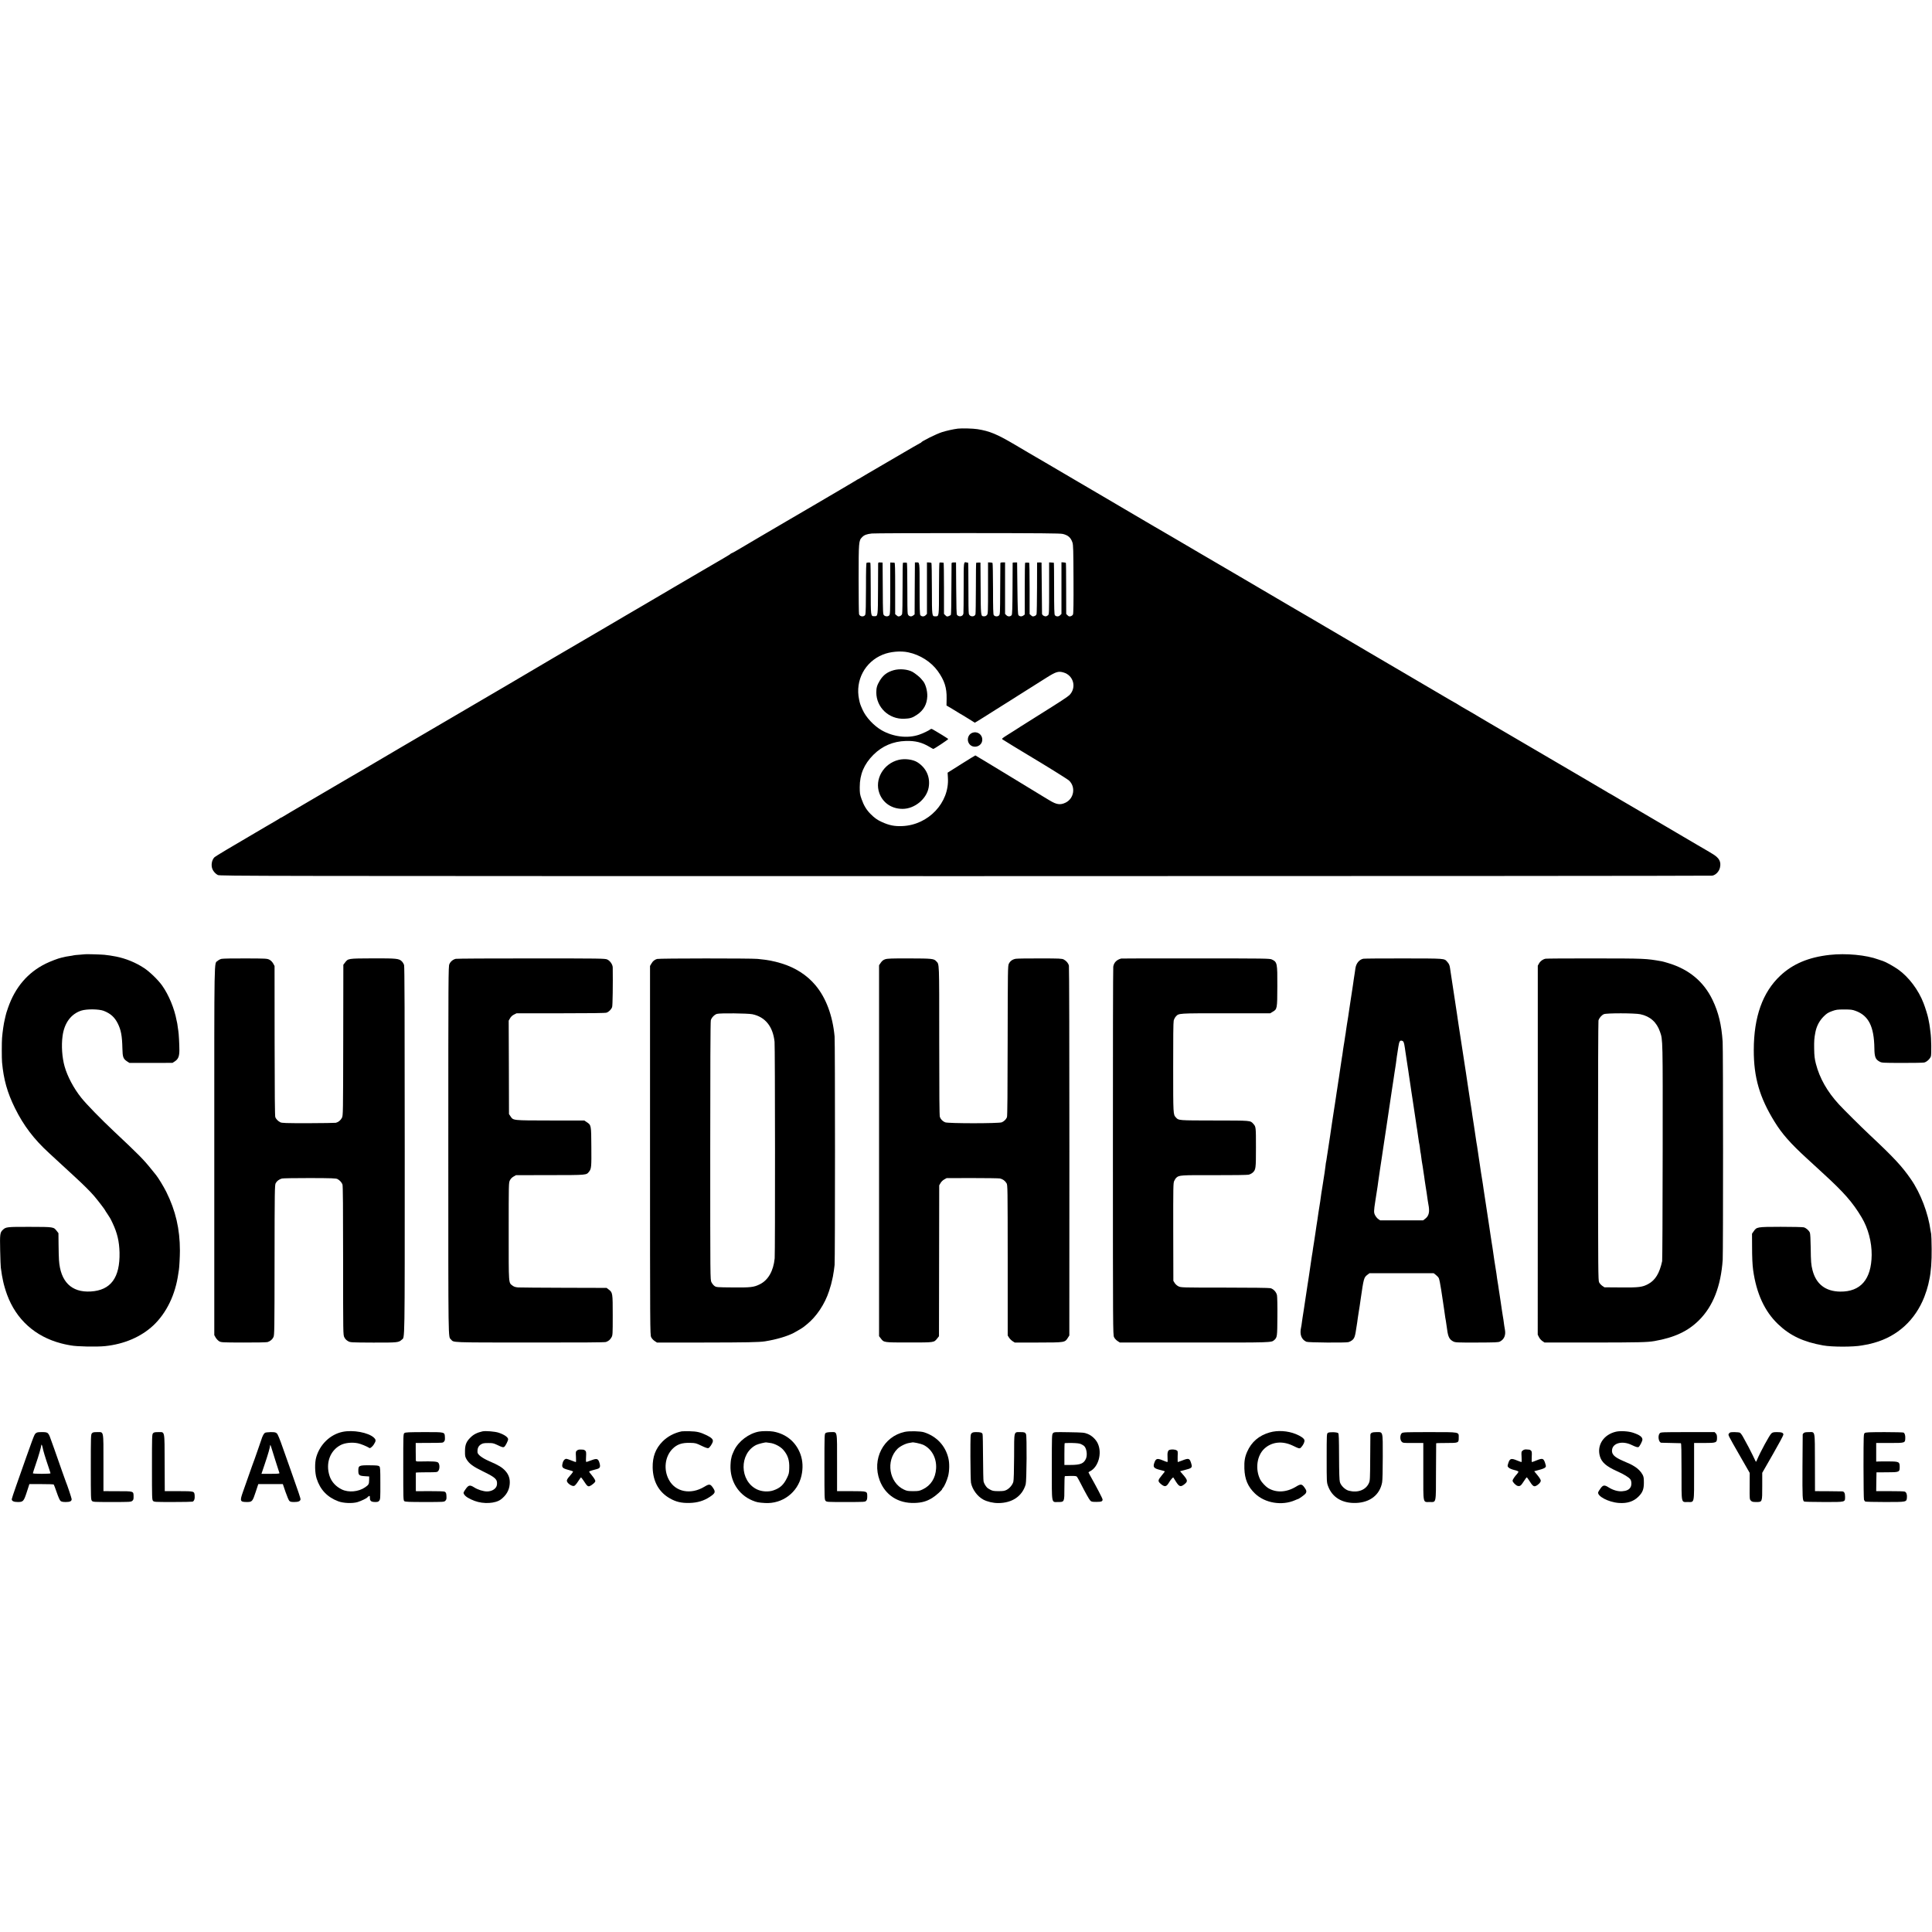 <?xml version="1.0" standalone="no"?>
<!DOCTYPE svg PUBLIC "-//W3C//DTD SVG 20010904//EN"
 "http://www.w3.org/TR/2001/REC-SVG-20010904/DTD/svg10.dtd">
<svg version="1.0" xmlns="http://www.w3.org/2000/svg"
 width="3289pt" height="3289pt" viewBox="0 0 3289 3289"
 preserveAspectRatio="xMidYMid meet">
<g transform="translate(0,3289) scale(0.1,-0.1)"
fill="#000000" stroke="none">
<path d="M16305 25593 c-73 -9 -196 -36 -270 -60 -98 -32 -344 -154 -353 -175
-2 -5 -7 -8 -12 -8 -4 0 -196 -111 -426 -246 -231 -135 -437 -256 -459 -268
-22 -13 -70 -42 -108 -64 -37 -23 -70 -42 -73 -42 -2 0 -17 -8 -32 -19 -15
-10 -135 -81 -267 -158 -132 -77 -341 -200 -465 -273 -124 -73 -245 -144 -270
-158 -25 -14 -103 -60 -175 -102 -71 -42 -267 -157 -435 -255 -168 -98 -349
-205 -402 -237 -54 -32 -102 -58 -107 -58 -5 0 -11 -3 -13 -8 -1 -4 -50 -34
-108 -68 -58 -33 -253 -148 -435 -254 -181 -107 -366 -215 -410 -240 -44 -26
-132 -78 -195 -115 -63 -37 -128 -75 -145 -85 -16 -9 -55 -32 -85 -50 -30 -18
-69 -41 -85 -50 -17 -9 -161 -94 -320 -187 -160 -94 -306 -180 -325 -191 -19
-11 -227 -132 -461 -270 -235 -137 -439 -257 -455 -266 -16 -9 -36 -21 -44
-26 -13 -8 -197 -117 -280 -165 -48 -28 -385 -226 -400 -236 -8 -5 -105 -61
-215 -126 -110 -64 -522 -305 -915 -536 -393 -231 -731 -428 -750 -439 -19
-11 -60 -35 -90 -53 -47 -29 -445 -262 -535 -315 -71 -40 -297 -173 -710 -415
-242 -142 -476 -279 -520 -305 -44 -25 -99 -58 -122 -73 -24 -15 -45 -27 -49
-27 -3 0 -18 -8 -32 -19 -15 -10 -47 -29 -72 -43 -25 -14 -97 -56 -160 -93
-63 -38 -140 -83 -170 -100 -386 -225 -679 -400 -697 -417 -47 -44 -64 -136
-37 -203 15 -39 56 -83 92 -101 36 -18 522 -18 12719 -19 6974 0 12700 4
12723 8 59 12 114 69 130 135 24 102 -12 168 -127 236 -43 26 -85 51 -93 56
-8 5 -82 48 -165 96 -82 48 -193 113 -245 144 -52 31 -205 121 -340 200 -135
79 -344 202 -465 273 -121 71 -240 141 -265 155 -25 14 -73 43 -108 64 -34 21
-64 38 -66 38 -2 0 -33 17 -67 39 -58 34 -370 218 -444 261 -25 14 -275 161
-700 410 -44 26 -201 118 -350 205 -148 87 -282 165 -297 174 -15 9 -96 56
-180 105 -84 49 -169 99 -188 111 -31 20 -107 64 -295 172 -33 19 -64 38 -70
43 -5 4 -30 19 -55 32 -64 36 -87 49 -365 213 -137 81 -265 156 -283 166 -18
11 -136 80 -262 154 -126 74 -245 144 -263 154 -19 11 -65 38 -102 60 -37 23
-68 41 -70 41 -2 0 -72 41 -157 92 -84 50 -166 99 -183 108 -31 18 -758 444
-785 461 -8 5 -141 82 -295 172 -258 151 -1000 586 -1070 628 -16 10 -41 24
-55 32 -14 7 -218 127 -455 266 -236 140 -448 263 -470 276 -22 12 -168 97
-325 189 -157 93 -377 222 -490 288 -113 67 -268 158 -345 203 -77 45 -270
159 -430 252 -159 94 -407 239 -550 323 -143 84 -276 161 -295 172 -19 11
-126 74 -237 140 -302 178 -426 229 -633 262 -78 12 -263 17 -335 9z m1785
-1792 c94 -22 139 -63 167 -146 14 -44 16 -124 18 -627 2 -409 -1 -584 -9
-599 -6 -13 -24 -26 -40 -30 -22 -6 -33 -3 -52 16 l-23 23 -1 433 c0 238 -2
435 -5 437 -2 3 -20 6 -40 8 l-35 2 0 -439 0 -440 -23 -23 c-26 -26 -67 -25
-89 1 -10 12 -13 116 -13 454 0 242 -2 439 -5 440 -3 1 -22 2 -42 3 l-38 2 0
-441 c0 -408 -1 -443 -17 -457 -28 -24 -46 -26 -75 -11 -17 8 -28 22 -29 36
-1 12 -2 211 -4 442 -1 231 -3 423 -4 426 0 3 -18 5 -38 4 l-38 -1 -1 -427
c-1 -235 -4 -438 -8 -451 -4 -15 -17 -28 -36 -34 -26 -9 -34 -8 -56 11 l-26
23 0 437 c0 260 -3 438 -9 438 -5 1 -20 2 -34 2 -14 0 -28 -1 -33 -2 -4 0 -7
-199 -7 -442 l0 -440 -24 -18 c-26 -20 -64 -17 -83 7 -10 11 -14 118 -18 456
l-5 441 -37 0 c-21 1 -38 -2 -39 -5 0 -3 -2 -201 -2 -441 -2 -338 -5 -439 -15
-451 -22 -27 -63 -28 -89 -2 l-23 23 0 439 0 438 -40 0 c-30 0 -40 -4 -40 -15
0 -9 -1 -209 -3 -444 -2 -428 -2 -429 -24 -447 -25 -20 -65 -16 -85 8 -10 12
-13 111 -13 448 -1 238 -4 437 -9 441 -4 4 -23 8 -42 8 l-34 1 0 -437 c0 -401
-1 -438 -17 -457 -18 -21 -32 -26 -65 -23 -40 3 -42 29 -44 476 -1 237 -2 433
-3 436 -1 4 -39 4 -72 0 -4 -1 -6 -194 -6 -429 -1 -236 -3 -438 -7 -449 -16
-51 -100 -45 -113 8 -5 16 -8 218 -7 449 0 231 -2 420 -5 421 -3 0 -15 2 -26
4 -52 11 -50 27 -50 -422 0 -230 -2 -431 -4 -446 -6 -51 -74 -66 -109 -25 -9
11 -12 129 -14 454 l-3 439 -37 0 c-27 1 -38 -4 -39 -15 -1 -8 -2 -206 -3
-440 0 -234 -4 -430 -9 -437 -4 -6 -21 -16 -38 -22 -27 -9 -33 -8 -55 14 l-24
24 0 436 c0 239 -3 435 -7 436 -38 5 -63 5 -70 0 -4 -3 -8 -203 -8 -443 0
-480 1 -470 -60 -470 -61 0 -60 -10 -61 467 0 239 -4 438 -8 442 -4 4 -23 8
-42 8 l-34 1 0 -438 0 -439 -23 -23 c-26 -26 -67 -25 -89 1 -10 12 -13 115
-13 450 0 472 3 450 -55 449 l-25 -1 -3 -442 -2 -442 -26 -20 c-34 -27 -81
-12 -91 30 -5 16 -8 218 -7 449 0 231 -3 421 -8 421 -4 1 -19 2 -33 2 -14 0
-29 -1 -33 -2 -5 0 -8 -191 -7 -423 0 -233 -3 -435 -8 -450 -5 -16 -20 -30
-38 -37 -24 -8 -33 -7 -54 12 l-26 22 0 438 c0 337 -2 437 -12 438 -6 1 -25 2
-42 2 l-30 1 0 -442 c0 -397 -2 -443 -17 -458 -21 -22 -64 -21 -88 1 -19 17
-20 36 -22 458 l-3 440 -37 2 c-35 3 -38 1 -39 -24 0 -14 -1 -213 -2 -442 -2
-457 -1 -449 -63 -449 -62 0 -61 -6 -61 468 0 236 -3 434 -6 439 -4 6 -17 9
-29 8 -13 -1 -28 -3 -34 -4 -9 -1 -12 -114 -12 -428 0 -268 -4 -438 -11 -455
-17 -44 -93 -40 -107 6 -4 12 -7 280 -7 597 0 636 2 656 58 713 37 39 78 54
167 64 35 4 767 7 1628 7 1256 -1 1576 -4 1620 -14z m-2628 -2016 c201 -42
390 -163 503 -320 113 -158 154 -283 150 -469 l-2 -116 96 -57 c52 -32 111
-68 131 -80 21 -11 86 -51 146 -88 l109 -68 40 23 c22 13 165 102 317 199 153
97 286 181 296 186 10 6 42 26 72 46 50 33 148 94 509 321 149 93 191 105 276
80 172 -50 226 -258 101 -385 -28 -28 -165 -118 -476 -312 -220 -138 -291
-182 -356 -224 -38 -25 -79 -51 -90 -58 -10 -6 -68 -42 -127 -80 -98 -62 -107
-69 -90 -81 14 -11 324 -200 445 -272 282 -168 658 -402 684 -425 121 -110 89
-312 -60 -381 -87 -41 -151 -31 -266 39 -36 22 -78 47 -95 57 -16 10 -286 173
-598 364 -312 190 -570 346 -573 346 -3 0 -111 -66 -239 -147 l-233 -147 5
-87 c27 -423 -331 -803 -775 -822 -133 -6 -224 12 -351 70 -74 33 -127 71
-192 137 -70 71 -114 144 -152 253 -28 79 -31 100 -31 203 0 218 73 390 233
551 150 149 336 229 551 235 162 5 276 -24 404 -101 32 -19 61 -35 64 -35 15
0 262 164 255 170 -10 10 -194 124 -213 133 -8 4 -28 16 -45 26 -25 15 -33 16
-45 6 -25 -21 -131 -72 -195 -93 -195 -66 -439 -36 -634 75 -136 78 -271 223
-328 353 -38 85 -44 103 -58 172 -69 324 99 641 404 764 126 51 300 67 433 39z"/>
<path d="M15215 21481 c-113 -32 -181 -84 -239 -180 -45 -75 -58 -120 -58
-199 1 -256 215 -458 475 -448 103 4 140 16 219 69 111 75 168 176 174 311 4
99 -33 225 -82 273 -7 8 -19 22 -26 31 -17 23 -105 93 -143 114 -83 45 -219
57 -320 29z"/>
<path d="M16548 20413 c-67 -27 -93 -118 -52 -180 63 -98 221 -56 226 60 3 94
-85 156 -174 120z"/>
<path d="M15298 19954 c-259 -63 -415 -333 -327 -570 61 -164 210 -264 395
-264 203 0 407 167 443 362 32 176 -39 335 -192 432 -77 48 -215 66 -319 40z"/>
<path d="M1448 16645 c-2 -1 -44 -5 -93 -8 -50 -3 -97 -8 -105 -11 -8 -3 -33
-7 -55 -10 -50 -7 -95 -15 -117 -22 -9 -3 -25 -6 -35 -8 -49 -10 -186 -62
-265 -101 -307 -152 -521 -403 -642 -754 -20 -57 -39 -117 -41 -135 -3 -17
-10 -47 -15 -66 -15 -57 -37 -206 -45 -310 -6 -65 -6 -356 0 -415 27 -294 89
-515 220 -780 146 -296 323 -529 581 -765 48 -44 298 -275 320 -295 6 -5 57
-53 114 -105 142 -130 265 -252 332 -330 61 -71 188 -237 188 -245 0 -3 15
-26 33 -52 49 -73 55 -83 93 -163 81 -171 114 -314 119 -502 9 -430 -149 -644
-490 -664 -328 -20 -517 167 -541 536 -3 41 -6 161 -7 266 l-2 191 -28 36
c-54 71 -50 70 -457 71 -391 1 -410 -1 -461 -50 -49 -46 -52 -73 -46 -353 3
-141 8 -272 11 -291 3 -19 8 -53 11 -75 5 -40 10 -68 20 -115 3 -14 7 -34 9
-45 11 -54 40 -153 66 -224 156 -424 478 -714 920 -830 41 -11 91 -22 110 -25
19 -3 44 -7 55 -10 98 -20 442 -27 585 -12 326 34 612 158 820 352 226 213
377 526 426 884 3 25 8 53 10 64 7 38 17 225 17 326 0 366 -73 680 -232 1000
-45 90 -137 241 -174 286 -9 10 -45 55 -80 99 -132 165 -215 249 -642 650
-217 204 -466 459 -553 569 -127 159 -234 361 -282 531 -43 152 -57 354 -35
515 29 224 144 379 320 436 92 29 298 27 380 -4 116 -45 187 -108 241 -217 55
-112 73 -208 78 -425 3 -145 14 -175 78 -218 l42 -27 366 0 367 1 40 26 c58
39 77 84 77 193 0 94 -10 282 -18 325 -3 14 -7 48 -11 75 -3 28 -8 57 -10 65
-2 8 -6 26 -9 40 -36 198 -132 432 -244 590 -68 97 -216 240 -312 302 -144 94
-309 161 -475 194 -66 13 -139 24 -199 30 -67 6 -323 13 -328 9z"/>
<path d="M31147 16634 c-358 -40 -626 -153 -839 -353 -302 -283 -451 -701
-452 -1266 -1 -465 98 -807 353 -1220 127 -207 273 -372 555 -630 60 -55 137
-125 170 -156 34 -31 75 -68 91 -84 364 -332 514 -502 668 -761 110 -184 172
-418 170 -639 -5 -415 -188 -627 -537 -623 -249 4 -409 127 -470 364 -24 93
-28 143 -31 384 -2 143 -7 236 -14 255 -16 38 -62 79 -103 91 -18 5 -195 9
-393 9 -407 -1 -409 -2 -461 -77 l-28 -40 1 -207 c0 -201 6 -323 18 -412 56
-400 196 -704 425 -922 204 -195 429 -301 765 -361 153 -28 520 -28 665 0 14
2 39 7 55 10 17 3 39 7 50 9 11 2 55 13 98 25 399 111 700 385 856 781 28 72
55 158 67 210 8 36 13 61 19 89 27 119 42 312 39 520 -1 124 -5 237 -8 252 -4
16 -8 40 -10 55 -40 299 -170 640 -335 878 -151 219 -288 367 -702 755 -152
143 -440 429 -524 520 -199 217 -328 444 -392 692 -21 85 -27 129 -29 253 -2
134 1 179 20 278 20 107 68 199 142 273 50 50 75 66 140 90 72 26 90 29 209
29 112 0 139 -3 195 -24 221 -81 314 -266 319 -636 2 -146 18 -188 84 -225 42
-24 42 -24 387 -25 190 -1 360 3 378 7 45 12 98 62 113 105 11 35 8 307 -6
403 -2 19 -7 55 -10 80 -6 47 -11 79 -20 120 -3 14 -7 36 -10 50 -7 39 -50
179 -78 250 -85 225 -253 448 -432 575 -73 52 -215 131 -258 144 -18 5 -52 17
-77 26 -210 78 -554 110 -833 79z"/>
<path d="M3773 16567 c-21 -4 -51 -19 -67 -34 -63 -58 -58 204 -58 -3234 l0
-3138 23 -41 c13 -22 39 -50 58 -62 35 -21 44 -22 416 -23 224 -1 392 3 410 8
48 16 81 44 100 84 17 36 18 109 19 1313 1 1184 3 1277 19 1307 20 38 60 68
107 80 19 5 233 8 475 8 381 -1 444 -4 470 -17 39 -21 71 -56 85 -92 8 -22 11
-389 11 -1295 0 -1261 0 -1266 21 -1307 13 -27 35 -50 62 -65 41 -23 41 -23
431 -25 416 -1 431 1 484 49 54 50 51 -163 51 3213 0 2317 -3 3137 -11 3165
-7 21 -24 50 -39 64 -49 47 -85 51 -495 50 -424 -2 -418 -1 -472 -72 l-28 -36
-2 -1283 c-2 -1264 -3 -1284 -22 -1323 -22 -43 -61 -74 -103 -85 -15 -3 -228
-6 -472 -7 -384 0 -449 2 -475 16 -37 19 -69 52 -84 85 -8 18 -11 401 -12
1300 l-1 1275 -24 44 c-16 27 -39 51 -65 64 -38 19 -57 20 -407 21 -201 1
-384 -2 -405 -7z"/>
<path d="M7758 16567 c-49 -13 -89 -46 -108 -91 -17 -39 -18 -185 -18 -3171 0
-3349 -3 -3165 46 -3218 49 -54 -29 -51 1342 -52 876 -1 1274 2 1295 9 45 16
70 37 94 78 21 35 22 47 22 375 0 379 -1 389 -68 440 l-36 28 -721 2 c-397 1
-749 4 -784 6 -47 4 -70 11 -96 30 -70 54 -66 4 -66 923 0 807 0 829 20 869
13 27 34 49 62 65 l42 24 581 1 c636 1 615 -1 664 60 38 49 41 80 38 420 -2
372 -2 372 -79 422 l-41 28 -581 0 c-649 1 -626 -1 -676 72 l-25 37 -2 795 -3
796 23 40 c14 26 37 48 67 63 l44 22 752 0 c508 0 762 3 781 11 40 15 81 57
94 96 9 28 14 387 10 673 -1 50 -45 114 -94 136 -37 17 -115 18 -1293 18 -690
1 -1268 -3 -1286 -7z"/>
<path d="M11186 16565 c-45 -14 -71 -35 -97 -80 l-23 -39 0 -3140 c0 -3034 1
-3142 19 -3179 10 -22 36 -51 58 -65 l41 -27 800 0 c731 1 936 5 1036 20 196
31 382 86 496 146 59 31 154 89 164 99 3 3 28 23 55 44 162 129 307 345 379
568 27 82 46 151 52 188 3 14 7 32 9 40 3 8 7 33 10 55 4 22 8 51 11 65 2 14
8 57 12 95 9 91 9 3786 0 3890 -33 356 -147 661 -327 874 -143 171 -343 299
-576 370 -140 42 -227 59 -410 77 -113 11 -1672 10 -1709 -1z m1622 -941 c219
-46 350 -208 378 -469 9 -84 11 -3592 2 -3686 -21 -216 -111 -373 -254 -443
-101 -50 -155 -56 -459 -53 -273 2 -281 3 -312 25 -17 12 -40 41 -52 65 -20
42 -20 54 -20 2232 0 1374 3 2204 10 2226 11 44 61 96 104 109 50 15 525 10
603 -6z"/>
<path d="M15070 16560 c-33 -11 -52 -26 -75 -58 l-30 -44 0 -3157 0 -3158 28
-36 c55 -73 46 -71 482 -71 434 0 423 -2 479 67 l31 39 2 1284 2 1285 22 38
c12 22 39 49 63 62 l41 23 435 1 c239 0 452 -3 473 -7 47 -10 87 -39 112 -81
19 -31 19 -72 20 -1312 l0 -1280 23 -37 c13 -20 40 -47 60 -60 l37 -23 400 0
c454 1 453 0 503 79 l26 41 1 3130 c0 1722 -3 3146 -8 3165 -10 43 -43 82 -88
106 -31 16 -71 18 -404 18 -203 1 -389 -2 -413 -6 -56 -10 -95 -38 -118 -85
-17 -36 -18 -98 -20 -1313 -1 -871 -4 -1283 -12 -1300 -15 -36 -50 -70 -88
-86 -50 -21 -914 -21 -964 0 -42 17 -75 50 -90 91 -8 21 -11 382 -11 1299 0
1374 3 1294 -52 1353 -39 43 -72 46 -457 47 -299 1 -373 -2 -410 -14z"/>
<path d="M19087 16572 c-77 -20 -125 -69 -135 -139 -4 -27 -7 -1447 -6 -3158
0 -2994 1 -3111 19 -3148 10 -22 36 -51 58 -65 l41 -27 1269 0 c1325 -1 1311
-1 1359 42 51 46 52 56 54 398 2 183 -2 340 -7 366 -12 54 -58 104 -109 119
-20 6 -334 10 -779 10 -731 0 -746 1 -788 21 -25 12 -52 36 -65 57 l-23 37 -2
830 c-1 775 0 833 16 870 10 22 27 48 38 57 47 42 73 44 643 42 314 -1 562 3
586 8 22 5 53 21 69 35 54 51 56 66 56 429 0 347 0 353 -45 402 -52 58 -31 56
-661 57 -623 1 -610 0 -657 52 -46 50 -46 44 -46 848 -1 501 2 774 9 801 6 23
22 53 35 68 54 58 29 56 852 56 l755 0 42 25 c78 45 79 53 80 433 2 398 -2
414 -93 458 -35 17 -117 18 -1295 18 -691 1 -1263 0 -1270 -2z"/>
<path d="M23209 16569 c-70 -15 -123 -79 -135 -166 -4 -32 -8 -60 -9 -63 0 -3
-5 -32 -10 -65 -5 -33 -9 -62 -10 -65 0 -3 -5 -32 -9 -65 -5 -33 -10 -69 -12
-80 -4 -24 -8 -50 -29 -190 -9 -60 -20 -135 -25 -165 -5 -30 -13 -89 -19 -130
-6 -41 -16 -100 -21 -130 -5 -30 -12 -75 -15 -100 -3 -25 -9 -70 -15 -100 -5
-30 -12 -75 -15 -100 -3 -25 -8 -52 -10 -60 -2 -8 -7 -37 -10 -65 -13 -99 -15
-110 -20 -135 -3 -14 -7 -41 -9 -60 -3 -19 -9 -64 -15 -100 -6 -36 -12 -81
-15 -100 -2 -19 -7 -51 -10 -70 -3 -19 -8 -51 -11 -70 -2 -19 -7 -46 -9 -60
-2 -14 -7 -47 -11 -73 -4 -27 -8 -58 -11 -70 -2 -12 -6 -39 -9 -62 -4 -22 -8
-52 -10 -66 -3 -14 -7 -41 -9 -60 -3 -19 -7 -47 -10 -64 -2 -16 -7 -46 -10
-65 -3 -19 -14 -96 -26 -170 -11 -74 -23 -154 -26 -176 -2 -23 -7 -51 -9 -63
-2 -11 -11 -70 -20 -131 -9 -61 -18 -120 -20 -132 -3 -12 -9 -58 -16 -102 -6
-44 -12 -83 -14 -86 -2 -3 -6 -34 -10 -70 -4 -36 -11 -86 -15 -112 -5 -26 -12
-69 -15 -95 -3 -26 -10 -70 -15 -98 -5 -27 -12 -72 -16 -100 -4 -27 -8 -52 -9
-55 0 -3 -5 -31 -9 -64 -4 -32 -9 -68 -11 -80 -21 -128 -44 -280 -49 -321 -2
-16 -9 -59 -15 -95 -5 -36 -13 -85 -16 -110 -6 -47 -7 -52 -25 -165 -7 -38
-13 -83 -16 -100 -6 -44 -13 -97 -19 -125 -2 -14 -7 -43 -10 -65 -6 -40 -19
-130 -35 -240 -5 -33 -12 -78 -15 -100 -3 -22 -10 -65 -15 -95 -5 -30 -12 -75
-15 -100 -4 -25 -15 -99 -25 -165 -10 -66 -21 -138 -24 -160 -8 -53 -17 -115
-22 -140 -2 -11 -6 -42 -10 -70 -3 -27 -9 -68 -14 -90 -28 -121 4 -208 90
-247 30 -14 668 -19 716 -6 18 5 44 18 58 29 46 36 55 64 81 244 3 23 7 51 10
64 2 13 7 43 9 67 3 24 11 74 17 111 6 37 13 79 15 93 2 14 11 70 18 125 51
353 55 368 114 413 l35 27 547 0 547 0 36 -28 c20 -15 44 -41 51 -56 8 -15 27
-106 41 -202 14 -96 28 -185 30 -199 2 -14 11 -74 20 -135 18 -131 23 -163 29
-190 3 -18 11 -71 22 -150 16 -124 39 -168 105 -202 33 -17 64 -19 400 -18
314 1 368 3 394 17 72 38 101 108 85 199 -8 41 -17 103 -26 174 -2 17 -8 55
-14 85 -5 30 -12 71 -14 90 -3 19 -10 69 -16 110 -6 41 -16 104 -21 140 -5 36
-11 76 -14 90 -2 14 -7 45 -10 70 -3 25 -8 52 -10 60 -2 8 -6 38 -10 65 -3 28
-8 61 -10 75 -28 170 -51 324 -61 400 -2 19 -6 46 -9 60 -2 14 -7 39 -9 55 -2
17 -11 75 -20 130 -8 55 -17 116 -20 135 -2 19 -13 94 -25 165 -11 72 -29 193
-41 270 -12 77 -23 154 -26 170 -3 17 -7 44 -9 60 -2 17 -7 48 -10 70 -4 22
-8 51 -10 65 -2 14 -6 39 -9 55 -3 17 -10 62 -16 100 -5 39 -12 81 -14 95 -3
14 -12 77 -21 140 -9 63 -18 127 -21 143 -2 15 -6 42 -9 60 -3 17 -8 43 -10
57 -3 14 -7 41 -9 60 -6 42 -53 360 -62 410 -3 19 -7 49 -9 65 -2 17 -7 46
-10 65 -4 19 -9 51 -11 70 -7 50 -15 101 -29 190 -3 14 -13 86 -24 160 -11 74
-23 153 -26 175 -7 42 -8 52 -24 155 -6 36 -13 83 -16 105 -10 66 -26 168 -30
195 -7 43 -24 153 -30 195 -4 22 -12 81 -20 130 -8 50 -17 110 -20 134 -3 23
-7 55 -10 70 -9 53 -14 87 -20 131 -3 25 -10 70 -15 100 -5 30 -18 116 -29
190 -30 201 -31 210 -41 270 -5 30 -12 75 -15 100 -7 50 -18 75 -49 108 -51
57 -25 55 -738 56 -361 1 -671 -2 -689 -5z m698 -1464 c6 -32 14 -81 17 -109
4 -28 11 -76 16 -106 5 -30 12 -75 15 -100 7 -54 14 -96 20 -130 2 -14 7 -45
10 -70 3 -25 10 -70 15 -100 5 -30 12 -75 15 -100 3 -25 8 -56 10 -70 6 -34
13 -76 20 -130 3 -25 10 -70 15 -100 5 -30 12 -75 15 -100 3 -25 10 -70 15
-100 5 -30 12 -75 15 -100 3 -25 8 -56 10 -70 6 -30 10 -60 25 -165 15 -108
20 -137 25 -155 2 -8 7 -42 10 -75 4 -32 8 -62 10 -65 1 -3 6 -30 9 -61 4 -31
8 -65 10 -75 13 -76 19 -109 31 -197 4 -27 8 -56 10 -65 1 -10 6 -39 9 -67 4
-27 11 -75 16 -105 9 -50 24 -152 36 -240 2 -19 7 -46 10 -60 26 -129 11 -198
-54 -248 l-35 -27 -366 0 -366 0 -33 23 c-18 13 -42 42 -53 65 -23 44 -23 67
5 247 8 52 18 113 21 135 3 22 11 72 17 110 6 39 12 81 13 95 2 14 15 104 29
200 15 96 29 191 32 210 2 19 7 47 9 62 3 15 16 105 30 200 14 95 28 184 30
198 7 42 75 501 90 605 3 22 10 67 15 100 11 71 18 116 26 170 3 22 9 65 14
95 5 30 12 73 15 95 2 22 6 49 9 60 2 11 7 45 10 76 4 31 8 66 11 77 4 25 13
81 20 130 15 98 28 118 69 102 16 -5 24 -22 33 -65z"/>
<path d="M26312 16569 c-47 -9 -89 -40 -112 -81 l-21 -38 0 -3140 -1 -3141 21
-42 c11 -23 37 -53 58 -67 l37 -25 815 0 c800 1 935 4 1056 25 339 59 570 167
759 355 238 237 372 577 403 1030 8 123 8 3585 -1 3710 -19 289 -71 502 -171
710 -151 315 -403 525 -760 631 -44 14 -91 26 -105 29 -277 48 -270 48 -1172
49 -427 1 -790 -2 -806 -5z m1612 -945 c167 -35 280 -135 336 -300 48 -137 47
-109 45 -2046 -1 -1003 -5 -1839 -9 -1858 -45 -207 -116 -323 -237 -389 -98
-53 -159 -61 -465 -58 l-280 2 -37 25 c-20 14 -45 41 -54 60 -16 33 -17 174
-18 2230 -1 1207 3 2209 7 2227 11 42 52 90 92 108 44 20 525 19 620 -1z"/>
<path d="M5830 8514 c-208 -44 -383 -212 -446 -429 -28 -94 -25 -269 6 -365
61 -191 182 -318 369 -388 87 -33 243 -39 329 -13 63 20 157 65 167 81 3 5 14
14 24 20 16 8 18 5 18 -31 0 -51 22 -68 90 -69 43 0 55 4 70 24 17 21 19 45
18 294 0 242 -2 273 -17 289 -15 14 -40 17 -160 18 -185 2 -198 -4 -198 -91 0
-76 14 -88 107 -94 l78 -5 -1 -62 c-1 -69 -8 -81 -69 -123 -111 -77 -282 -92
-396 -36 -102 49 -176 131 -208 228 -72 217 7 436 191 529 73 37 191 49 290
29 47 -9 153 -52 200 -82 10 -6 52 29 71 60 40 63 40 81 2 118 -93 87 -356
136 -535 98z"/>
<path d="M8215 8523 c-95 -22 -154 -52 -208 -107 -69 -68 -91 -124 -91 -231
-1 -81 2 -95 26 -137 46 -77 110 -124 285 -209 210 -102 243 -134 233 -224 -7
-65 -80 -115 -169 -115 -64 0 -158 30 -220 70 -71 45 -96 40 -146 -33 -38 -55
-39 -59 -25 -85 22 -38 83 -77 180 -113 152 -57 355 -45 448 26 91 69 141 157
149 259 8 90 -16 161 -73 225 -55 61 -118 99 -274 166 -118 51 -199 111 -201
151 -4 66 14 108 60 136 29 18 51 22 121 22 75 1 92 -3 150 -30 88 -43 108
-48 126 -33 21 17 64 103 64 127 0 35 -65 80 -161 112 -62 21 -225 34 -274 23z"/>
<path d="M11605 8523 c-126 -26 -239 -86 -325 -172 -120 -121 -172 -260 -169
-446 5 -235 106 -417 291 -522 104 -60 196 -82 333 -79 137 3 248 36 351 105
91 61 99 83 53 151 -46 69 -64 71 -148 20 -232 -140 -491 -90 -603 117 -95
173 -69 396 59 526 78 79 161 108 302 104 92 -2 100 -5 192 -49 61 -30 104
-45 117 -41 22 5 70 77 77 114 7 35 -22 64 -98 102 -113 55 -169 69 -297 72
-63 1 -124 0 -135 -2z"/>
<path d="M12920 8519 c-173 -32 -347 -164 -422 -319 -19 -41 -39 -88 -42 -105
-3 -16 -9 -41 -12 -55 -3 -14 -6 -56 -8 -93 -11 -267 133 -501 370 -600 72
-31 105 -37 216 -44 296 -18 557 177 622 465 29 129 23 254 -17 365 -75 207
-241 346 -461 386 -60 11 -186 11 -246 0z m188 -193 c74 -8 174 -59 224 -115
80 -91 109 -179 104 -316 -2 -81 -7 -100 -39 -166 -56 -115 -115 -170 -225
-209 -87 -32 -204 -25 -288 16 -295 144 -302 607 -12 755 36 18 165 50 178 43
3 -1 29 -5 58 -8z"/>
<path d="M15401 8514 c-363 -79 -561 -465 -425 -827 95 -250 315 -392 594
-383 123 4 205 27 298 84 59 35 172 136 172 153 0 4 6 14 13 21 24 24 68 125
88 200 22 88 25 218 4 303 -50 213 -200 373 -414 442 -64 20 -251 24 -330 7z
m316 -220 c144 -69 230 -226 219 -404 -10 -164 -90 -289 -226 -354 -59 -28
-74 -31 -165 -31 -87 0 -107 3 -157 27 -252 118 -312 489 -111 692 45 45 140
93 204 102 24 3 45 7 46 8 10 9 147 -20 190 -40z"/>
<path d="M21613 8504 c-181 -52 -309 -162 -382 -329 -39 -88 -51 -161 -47
-285 6 -183 59 -309 181 -426 170 -163 459 -211 682 -113 24 11 45 19 48 19
13 0 116 73 129 92 23 33 20 54 -16 104 -45 63 -64 65 -147 14 -163 -98 -337
-106 -475 -21 -41 26 -109 98 -130 139 -91 177 -61 411 69 531 126 116 305
135 480 52 116 -56 121 -57 147 -28 38 42 61 93 54 121 -7 30 -63 69 -147 103
-139 56 -310 67 -446 27z"/>
<path d="M27510 8517 c-209 -48 -328 -228 -274 -417 30 -104 107 -172 289
-254 125 -56 209 -108 231 -142 22 -33 22 -103 -1 -137 -25 -39 -69 -59 -140
-64 -70 -6 -156 19 -232 67 -68 44 -94 40 -135 -17 -19 -27 -37 -55 -40 -63
-25 -68 172 -173 350 -186 140 -11 249 24 332 105 73 72 95 127 95 241 0 78
-4 102 -22 135 -29 54 -79 105 -139 141 -51 32 -72 42 -194 94 -148 64 -196
112 -187 187 13 119 178 160 334 84 72 -35 104 -44 119 -34 20 15 64 100 64
125 0 46 -47 80 -160 118 -80 26 -215 34 -290 17z"/>
<path d="M606 8488 c-25 -23 -31 -40 -335 -904 -39 -111 -71 -208 -71 -216 0
-32 35 -48 104 -48 91 0 101 12 154 175 l42 130 204 0 c112 0 207 -3 211 -7 4
-3 26 -64 51 -135 27 -79 52 -135 65 -145 16 -13 39 -18 89 -18 72 0 100 14
100 49 0 15 -77 246 -99 296 -5 11 -32 88 -61 170 -73 212 -120 344 -135 385
-8 19 -28 76 -45 125 -57 166 -56 165 -177 165 -61 0 -76 -4 -97 -22z m118
-233 c10 -57 44 -170 105 -349 17 -50 31 -93 31 -98 0 -4 -67 -8 -150 -8 -97
0 -150 4 -150 10 0 6 22 75 49 153 46 132 93 295 94 325 1 22 15 -1 21 -33z"/>
<path d="M1565 8490 c-18 -20 -19 -50 -19 -575 0 -525 1 -555 19 -575 18 -19
29 -20 340 -20 302 0 324 1 346 19 20 16 24 28 23 76 -1 91 5 89 -273 89
l-240 1 0 479 c0 565 8 526 -105 526 -61 0 -76 -3 -91 -20z"/>
<path d="M2605 8490 c-17 -19 -18 -53 -18 -575 0 -523 1 -556 18 -575 17 -19
30 -20 334 -20 174 0 326 3 338 6 28 8 42 49 37 105 -7 74 -4 73 -271 74
l-238 0 -2 478 c-2 566 6 527 -107 527 -60 0 -76 -3 -91 -20z"/>
<path d="M4509 8497 c-21 -16 -43 -59 -62 -122 -9 -27 -34 -102 -57 -165 -23
-63 -48 -135 -56 -160 -8 -25 -19 -54 -24 -65 -4 -11 -14 -36 -20 -55 -11 -32
-47 -135 -154 -437 -56 -158 -50 -173 69 -173 87 0 95 10 149 175 l43 130 209
0 209 0 45 -132 c25 -72 54 -141 64 -152 16 -17 31 -21 86 -21 69 0 101 14
106 45 2 16 -36 129 -166 495 -27 74 -86 241 -131 370 -57 164 -89 242 -106
258 -21 19 -35 22 -106 22 -49 -1 -89 -6 -98 -13z m183 -482 c34 -104 63 -196
65 -202 4 -10 -30 -13 -150 -13 l-156 0 55 163 c59 174 89 279 94 327 1 8 9
-7 17 -35 8 -27 42 -135 75 -240z"/>
<path d="M6885 8494 c-20 -15 -20 -27 -20 -580 0 -548 1 -566 19 -580 16 -11
80 -14 348 -14 315 0 329 1 348 20 20 20 23 32 20 85 -2 47 -9 61 -33 72 -12
5 -127 9 -254 8 l-233 -1 -1 26 c-1 30 -1 283 0 290 1 3 83 6 182 6 178 0 182
1 200 23 27 33 26 114 -1 141 -20 20 -88 25 -312 20 -59 -1 -68 1 -69 17 0 10
-1 81 -2 158 l0 140 214 1 c263 2 245 0 267 22 15 15 18 31 16 71 -5 95 10 91
-353 91 -266 -1 -319 -3 -336 -16z"/>
<path d="M14055 8494 c-19 -14 -20 -28 -20 -573 0 -535 1 -560 19 -580 19 -21
27 -21 346 -21 319 0 327 1 346 21 14 15 18 35 18 75 -1 90 5 88 -274 89
l-240 0 0 483 c0 564 9 522 -107 522 -45 -1 -75 -6 -88 -16z"/>
<path d="M16540 8490 c-20 -20 -20 -32 -20 -406 1 -212 5 -409 10 -437 22
-113 109 -232 210 -286 68 -36 166 -59 253 -59 238 0 410 117 468 318 17 57
22 824 6 855 -15 31 -27 35 -97 35 -113 -1 -105 31 -106 -418 -1 -243 -6 -402
-13 -427 -14 -52 -62 -110 -114 -138 -35 -18 -58 -22 -137 -22 -80 0 -102 4
-139 23 -24 13 -49 28 -55 35 -28 28 -54 74 -62 107 -4 19 -8 204 -9 410 -1
206 -4 385 -8 396 -9 26 -33 34 -109 34 -45 0 -63 -5 -78 -20z"/>
<path d="M17925 8491 c-18 -21 -19 -42 -19 -576 0 -646 -9 -595 106 -595 109
0 108 -2 108 240 0 110 3 200 8 201 4 1 49 2 100 3 72 1 96 -2 106 -14 7 -8
34 -58 61 -110 84 -164 145 -274 166 -296 18 -19 31 -22 102 -22 87 0 107 8
107 41 0 17 -99 207 -219 420 -11 21 -21 40 -21 42 0 2 12 11 28 19 142 73
207 309 130 473 -32 70 -103 136 -174 163 -55 22 -76 24 -314 28 -251 4 -255
4 -275 -17z m475 -184 c19 -9 43 -22 52 -30 45 -36 63 -151 36 -217 -37 -85
-93 -109 -265 -109 l-103 0 0 183 c0 100 2 185 5 187 2 3 58 5 122 4 83 -2
128 -7 153 -18z"/>
<path d="M22605 8497 c-19 -15 -20 -27 -20 -429 0 -411 0 -413 24 -478 71
-192 241 -294 476 -286 240 9 405 139 444 350 7 37 11 207 11 438 0 445 7 418
-109 418 -72 0 -100 -13 -102 -48 -1 -9 -2 -188 -3 -397 -2 -360 -3 -382 -23
-425 -53 -116 -188 -167 -340 -128 -63 16 -137 87 -153 148 -9 31 -13 164 -14
432 -1 300 -4 390 -14 400 -19 19 -152 23 -177 5z"/>
<path d="M23864 8492 c-32 -26 -34 -113 -2 -145 22 -22 28 -23 196 -22 l172 0
0 -482 c0 -565 -9 -523 108 -523 115 0 107 -40 108 519 1 262 2 478 3 481 1 3
80 5 176 5 207 0 208 1 208 91 0 99 29 94 -497 94 -412 0 -453 -2 -472 -18z"/>
<path d="M28255 8490 c-38 -42 -19 -159 28 -161 12 -1 90 -3 172 -4 83 -1 155
-3 160 -4 8 -1 11 -154 11 -481 0 -561 -8 -520 106 -520 117 0 108 -42 108
523 l0 482 172 0 c207 0 218 4 218 89 0 39 -5 58 -20 74 l-21 22 -458 0 c-442
0 -459 -1 -476 -20z"/>
<path d="M29436 8489 c-21 -30 -35 0 199 -409 l152 -265 -1 -225 c-2 -220 -1
-225 21 -247 18 -19 33 -23 88 -23 107 0 105 -5 105 269 l0 228 180 314 c99
172 180 323 180 336 0 32 -28 43 -109 43 -58 0 -74 -4 -95 -22 -32 -28 -186
-311 -244 -448 -17 -41 -18 -41 -29 -18 -6 12 -27 57 -47 98 -35 74 -93 183
-162 307 -19 35 -43 67 -54 73 -10 5 -52 10 -94 10 -65 0 -77 -3 -90 -21z"/>
<path d="M30706 8494 c-9 -8 -17 -18 -17 -22 -1 -4 -3 -252 -4 -552 -2 -530 0
-573 29 -592 6 -4 158 -8 337 -8 377 0 359 -5 359 93 0 58 -15 86 -48 88 -9 1
-118 2 -240 3 l-224 1 -1 488 c-2 564 8 517 -108 517 -48 0 -72 -5 -83 -16z"/>
<path d="M31745 8494 c-20 -15 -20 -27 -21 -562 0 -301 4 -558 8 -572 5 -13
15 -28 21 -32 7 -4 159 -8 338 -8 370 0 365 -1 372 75 5 52 -9 90 -36 102 -12
5 -127 9 -255 8 l-232 0 2 160 3 160 177 1 c211 0 218 3 218 91 0 87 -11 93
-182 94 -79 1 -160 0 -180 -1 l-38 -2 0 159 0 158 230 0 c264 0 262 0 265 82
2 48 -8 82 -29 95 -6 4 -153 8 -326 8 -265 -1 -318 -3 -335 -16z"/>
<path d="M9823 8197 c-22 -18 -23 -23 -18 -108 3 -49 2 -89 -2 -89 -4 0 -43
14 -86 31 -73 28 -81 29 -102 15 -13 -9 -29 -33 -34 -53 -24 -84 -12 -98 102
-128 37 -10 70 -21 72 -25 2 -3 -7 -19 -21 -36 -14 -16 -38 -45 -54 -64 -17
-19 -30 -45 -30 -57 0 -40 83 -100 124 -89 12 3 40 34 66 75 25 39 48 70 51
71 3 0 23 -26 44 -57 60 -92 72 -103 105 -92 15 6 44 25 64 43 33 31 35 37 26
61 -6 15 -31 51 -55 80 -25 29 -45 56 -45 62 0 5 21 14 48 21 26 7 64 17 84
23 53 14 63 37 44 103 -22 74 -43 82 -132 49 -38 -13 -76 -27 -85 -30 -14 -4
-16 6 -12 84 4 75 2 92 -12 106 -9 9 -24 17 -33 18 -74 5 -87 3 -109 -14z"/>
<path d="M19910 8208 c-30 -11 -39 -46 -34 -132 3 -42 2 -76 -3 -76 -4 0 -41
13 -81 30 -88 36 -112 31 -136 -29 -34 -87 -19 -108 102 -137 39 -9 72 -20 72
-23 0 -3 -23 -33 -51 -66 -70 -85 -72 -100 -18 -147 62 -53 93 -51 131 10 12
21 26 42 30 47 35 45 50 59 54 50 2 -5 23 -39 47 -75 52 -80 77 -87 137 -40
66 52 63 70 -32 179 l-39 45 69 18 c139 35 144 41 118 124 -25 80 -42 84 -155
39 -36 -14 -67 -25 -70 -25 -3 0 -4 42 -3 94 4 90 3 95 -20 107 -26 15 -87 18
-118 7z"/>
<path d="M25924 8198 c-25 -20 -26 -23 -21 -109 3 -49 2 -89 -2 -89 -5 0 -39
13 -77 28 -100 42 -123 33 -149 -52 -14 -46 -14 -48 8 -70 14 -14 51 -30 95
-41 40 -9 72 -22 72 -29 0 -6 -10 -22 -22 -36 -46 -50 -78 -99 -78 -118 0 -24
56 -81 87 -88 38 -10 57 4 102 76 24 38 48 70 52 70 4 0 22 -24 40 -52 54 -88
77 -108 108 -97 43 15 91 64 91 92 0 15 -21 50 -56 93 l-56 68 33 9 c144 36
174 53 164 91 -32 121 -47 130 -154 86 -40 -16 -77 -30 -82 -30 -4 0 -6 40 -3
89 4 73 2 91 -11 105 -9 9 -22 16 -28 17 -7 0 -29 2 -49 4 -27 2 -46 -3 -64
-17z"/>
</g>
</svg>
